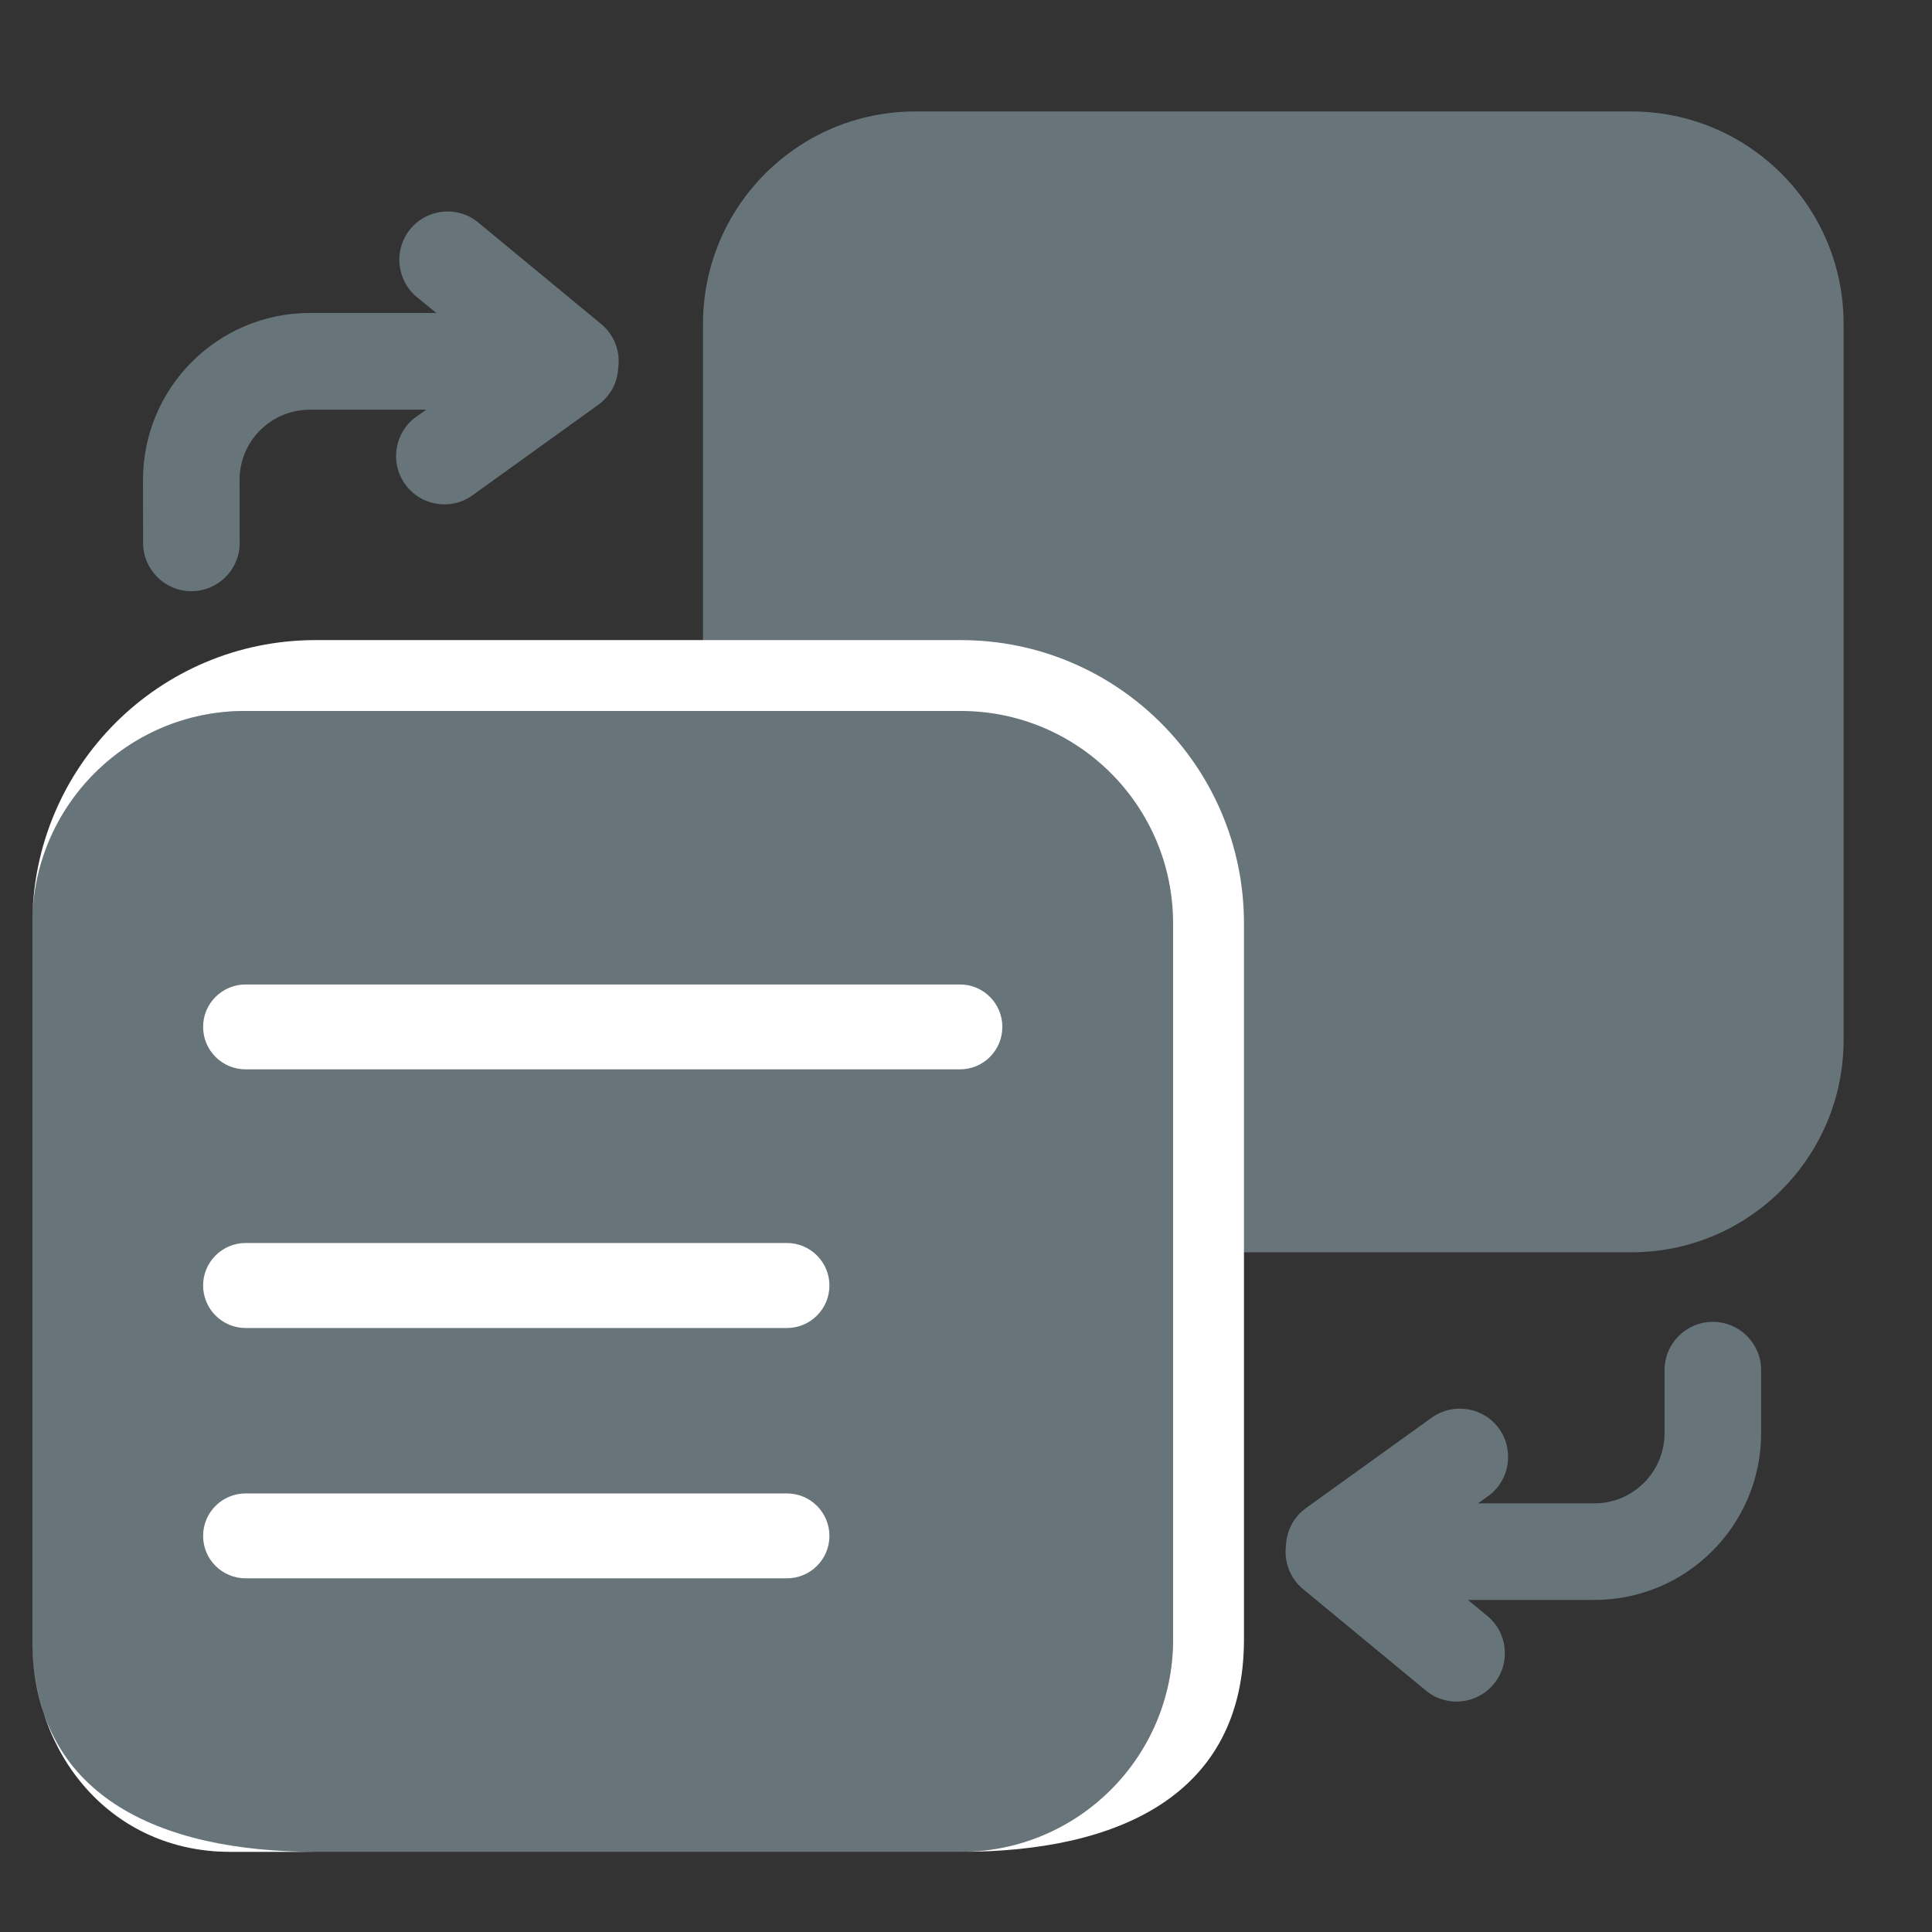 <svg width="16" height="16" viewBox="0 0 16 16" fill="none" xmlns="http://www.w3.org/2000/svg">
<rect x="0" y="0" width="16" height="16" fill="#333333" stroke="none"/>
<path d="M5.822 2.682C5.822 1.71 6.609 0.923 7.58 0.923H13.51C14.481 0.923 15.268 1.71 15.268 2.682V8.612C15.268 9.584 14.481 10.371 13.51 10.371H7.58C6.609 10.371 5.822 9.584 5.822 8.612V2.682Z" fill="#677479"/>
<path fill-rule="evenodd" clip-rule="evenodd" d="M13.204 12.45C13.525 12.45 13.785 12.19 13.785 11.868L13.785 11.347C13.785 11.126 13.964 10.947 14.185 10.947C14.406 10.947 14.585 11.126 14.585 11.347L14.585 11.868C14.585 12.631 13.967 13.25 13.204 13.25H12.157L12.318 13.383C12.488 13.524 12.512 13.776 12.371 13.946C12.23 14.117 11.978 14.141 11.808 14L10.791 13.16C10.681 13.069 10.632 12.93 10.65 12.797C10.655 12.679 10.712 12.564 10.816 12.489L11.856 11.741C12.036 11.612 12.286 11.653 12.415 11.832C12.543 12.012 12.503 12.262 12.323 12.391L12.241 12.45H13.204Z" fill="#677479"/>
<path d="M0.268 7.647C0.268 6.675 1.056 5.888 2.027 5.888H7.957C8.928 5.888 9.715 6.675 9.715 7.647V13.577C9.715 14.549 8.928 15.336 7.957 15.336H1.906C0.935 15.336 0.268 14.549 0.268 13.577V7.647Z" fill="#677479"/>
<path fill-rule="evenodd" clip-rule="evenodd" d="M2.613 5.301C1.319 5.301 0.27 6.35 0.268 7.644C0.27 6.674 1.057 5.888 2.027 5.888H7.957C8.928 5.888 9.715 6.675 9.715 7.647V13.577C9.715 14.549 8.928 15.336 7.957 15.336H1.906C0.935 15.336 0.268 14.549 0.268 13.577C0.268 14.873 1.318 15.336 2.613 15.336H7.957C9.252 15.336 10.302 14.873 10.302 13.577V7.647C10.302 6.351 9.252 5.301 7.957 5.301H2.613Z" fill="white"/>
<path fill-rule="evenodd" clip-rule="evenodd" d="M2.566 3.393C2.245 3.393 1.984 3.653 1.984 3.974L1.985 4.496C1.985 4.717 1.806 4.896 1.585 4.896C1.364 4.896 1.185 4.717 1.185 4.496L1.184 3.975C1.184 3.211 1.803 2.592 2.566 2.592H3.613L3.452 2.46C3.282 2.319 3.258 2.067 3.398 1.897C3.539 1.726 3.791 1.702 3.961 1.843L4.978 2.683C5.089 2.774 5.138 2.913 5.12 3.045C5.115 3.164 5.057 3.279 4.954 3.353L3.913 4.102C3.734 4.231 3.484 4.19 3.355 4.01C3.226 3.831 3.267 3.581 3.446 3.452L3.529 3.393H2.566Z" fill="#677479"/>
<path fill-rule="evenodd" clip-rule="evenodd" d="M1.682 8.504C1.682 8.31 1.84 8.153 2.034 8.153H7.95C8.144 8.153 8.301 8.31 8.301 8.504C8.301 8.699 8.144 8.856 7.95 8.856H2.034C1.84 8.856 1.682 8.699 1.682 8.504Z" fill="white"/>
<path fill-rule="evenodd" clip-rule="evenodd" d="M1.682 10.646C1.682 10.452 1.84 10.294 2.034 10.294H6.517C6.711 10.294 6.869 10.452 6.869 10.646C6.869 10.84 6.711 10.998 6.517 10.998H2.034C1.84 10.998 1.682 10.84 1.682 10.646Z" fill="white"/>
<path fill-rule="evenodd" clip-rule="evenodd" d="M1.682 12.72C1.682 12.525 1.84 12.368 2.034 12.368H6.517C6.711 12.368 6.869 12.525 6.869 12.72C6.869 12.914 6.711 13.071 6.517 13.071H2.034C1.84 13.071 1.682 12.914 1.682 12.72Z" fill="white"/>
</svg>
